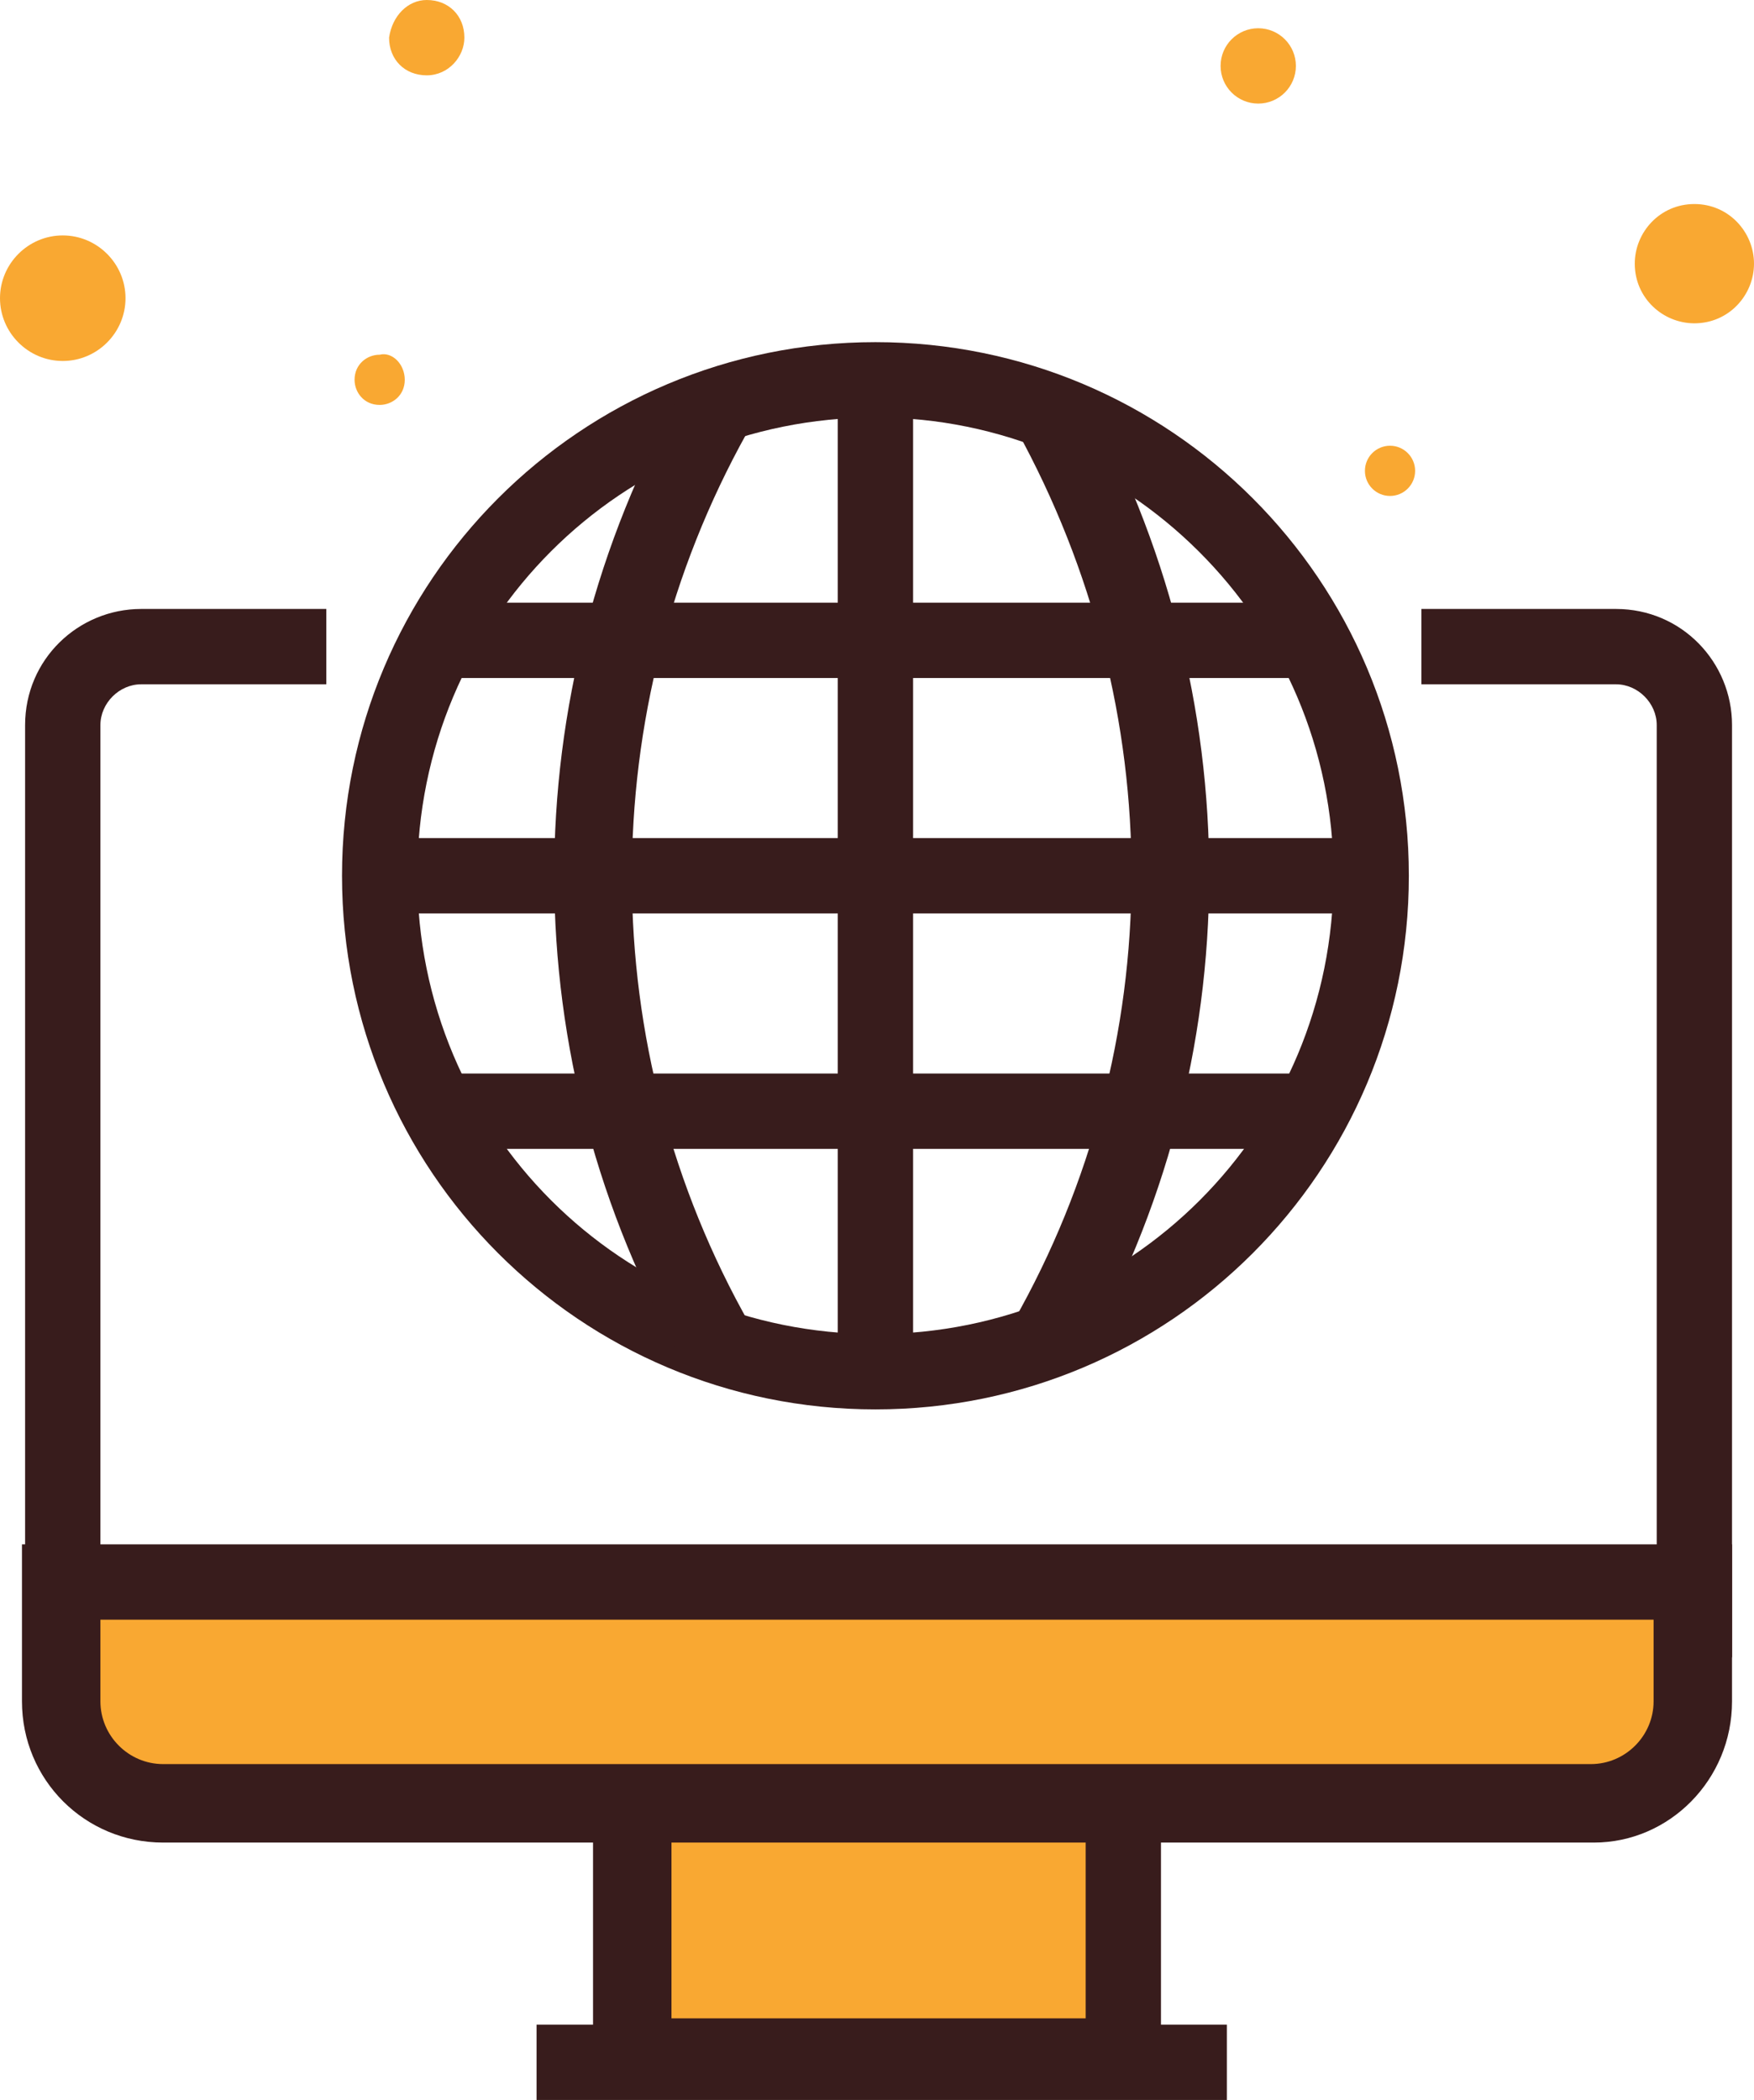<!-- Generator: Adobe Illustrator 19.2.1, SVG Export Plug-In  -->
<svg version="1.1"
	 xmlns="http://www.w3.org/2000/svg" xmlns:xlink="http://www.w3.org/1999/xlink" xmlns:a="http://ns.adobe.com/AdobeSVGViewerExtensions/3.0/"
	 x="0px" y="0px" width="55.9px" height="66.9px" viewBox="0 0 55.9 66.9"
	 overflow="visible" enable-background="new 0 0 55.9 66.9" xml:space="preserve">
<defs>
</defs>
<g>
	<path fill="#F9A832" d="M4,9.5c0,1.1-0.9,2-2,2c-1.1,0-2-0.9-2-2c0-1.1,0.9-2,2-2S4,8.4,4,9.5L4,9.5z"/>
	<path fill="#F9A832" d="M55.9,8.4c0,1-0.8,1.9-1.9,1.9c-1,0-1.9-0.8-1.9-1.9c0-1,0.8-1.9,1.9-1.9C55.1,6.5,55.9,7.4,55.9,8.4
		L55.9,8.4z"/>
	<path fill="#F9A832" d="M14.8,1.2c0,0.6-0.5,1.2-1.2,1.2s-1.2-0.5-1.2-1.2C12.5,0.5,13,0,13.6,0l0,0C14.3,0,14.8,0.5,14.8,1.2
		C14.8,1.2,14.8,1.2,14.8,1.2z"/>
	<path fill="#F9A832" d="M12.9,12.1c0,0.5-0.4,0.8-0.8,0.8c-0.5,0-0.8-0.4-0.8-0.8c0-0.5,0.4-0.8,0.8-0.8l0,0
		C12.5,11.2,12.9,11.6,12.9,12.1C12.9,12.1,12.9,12.1,12.9,12.1z"/>
	<circle fill="#F9A832" cx="44.3" cy="15" r="0.8"/>
	<circle fill="#F9A832" cx="40.1" cy="2.1" r="1.2"/>
	<path fill="#381C1C" d="M55.2,52.8H0.8V23.1c0-2.1,1.7-3.7,3.7-3.7h5.9v2.4H4.5c-0.7,0-1.3,0.6-1.3,1.3v27.2h49.6V23.1
		c0-0.7-0.6-1.3-1.3-1.3h-6.2v-2.4h6.2c2.1,0,3.7,1.7,3.7,3.7V52.8z"/>
	<rect x="20.2" y="56.3" fill="#F9A832" width="15.7" height="9.3"/>
	<rect x="20.2" y="56.3" fill="#F9A832" width="15.7" height="4.6"/>
	<path fill="#381C1C" d="M37.1,66.8H18.9V55h18.1V66.8z M21.4,64.3h13.2v-6.8H21.4V64.3z"/>
	<path fill="#F9A832" d="M2,50.4h52l0,0v4.9c0,1.2-0.9,2.1-2.1,2.1H4.1c-1.2,0-2.1-0.9-2.1-2.1V50.4L2,50.4z"/>
	<path fill="#381C1C" d="M50.8,58.7H5.2c-2.5,0-4.5-2-4.5-4.5v-5h54.5v5C55.2,56.7,53.2,58.7,50.8,58.7z M3.2,51.6v2.6
		c0,1.1,0.9,2,2,2h45.5c1.1,0,2-0.9,2-2v-2.6L3.2,51.6z"/>
	<rect x="17.1" y="64.5" fill="#381C1C" width="22" height="2.4"/>
	<path fill="#381C1C" d="M27.9,44.9c-9.4,0-17-7.6-17-17s7.6-17,17-17s17,7.6,17,17v0C44.9,37.3,37.3,44.9,27.9,44.9z M27.9,13.3
		c-8.1,0-14.6,6.5-14.6,14.6s6.5,14.6,14.6,14.6S42.5,36,42.5,27.9C42.5,19.8,35.9,13.3,27.9,13.3L27.9,13.3z"/>
	<path fill="#381C1C" d="M34.4,43.4l-2.1-1.3c5-8.8,5-19.5,0.1-28.4l2.1-1.3C39.9,22.1,39.9,33.8,34.4,43.4L34.4,43.4z"/>
	<path fill="#381C1C" d="M21.8,43.4c-5.5-9.6-5.5-21.3-0.1-30.9l2.1,1.3c-4.9,8.8-4.9,19.6,0.1,28.4L21.8,43.4z"/>
	<rect x="26.7" y="12.1" fill="#381C1C" width="2.4" height="31.6"/>
	<rect x="12.1" y="26.7" fill="#381C1C" width="31.6" height="2.4"/>
	<rect x="14.5" y="19.2" fill="#381C1C" width="27.3" height="2.4"/>
	<rect x="14" y="34.2" fill="#381C1C" width="27.6" height="2.4"/>
</g>
</svg>
